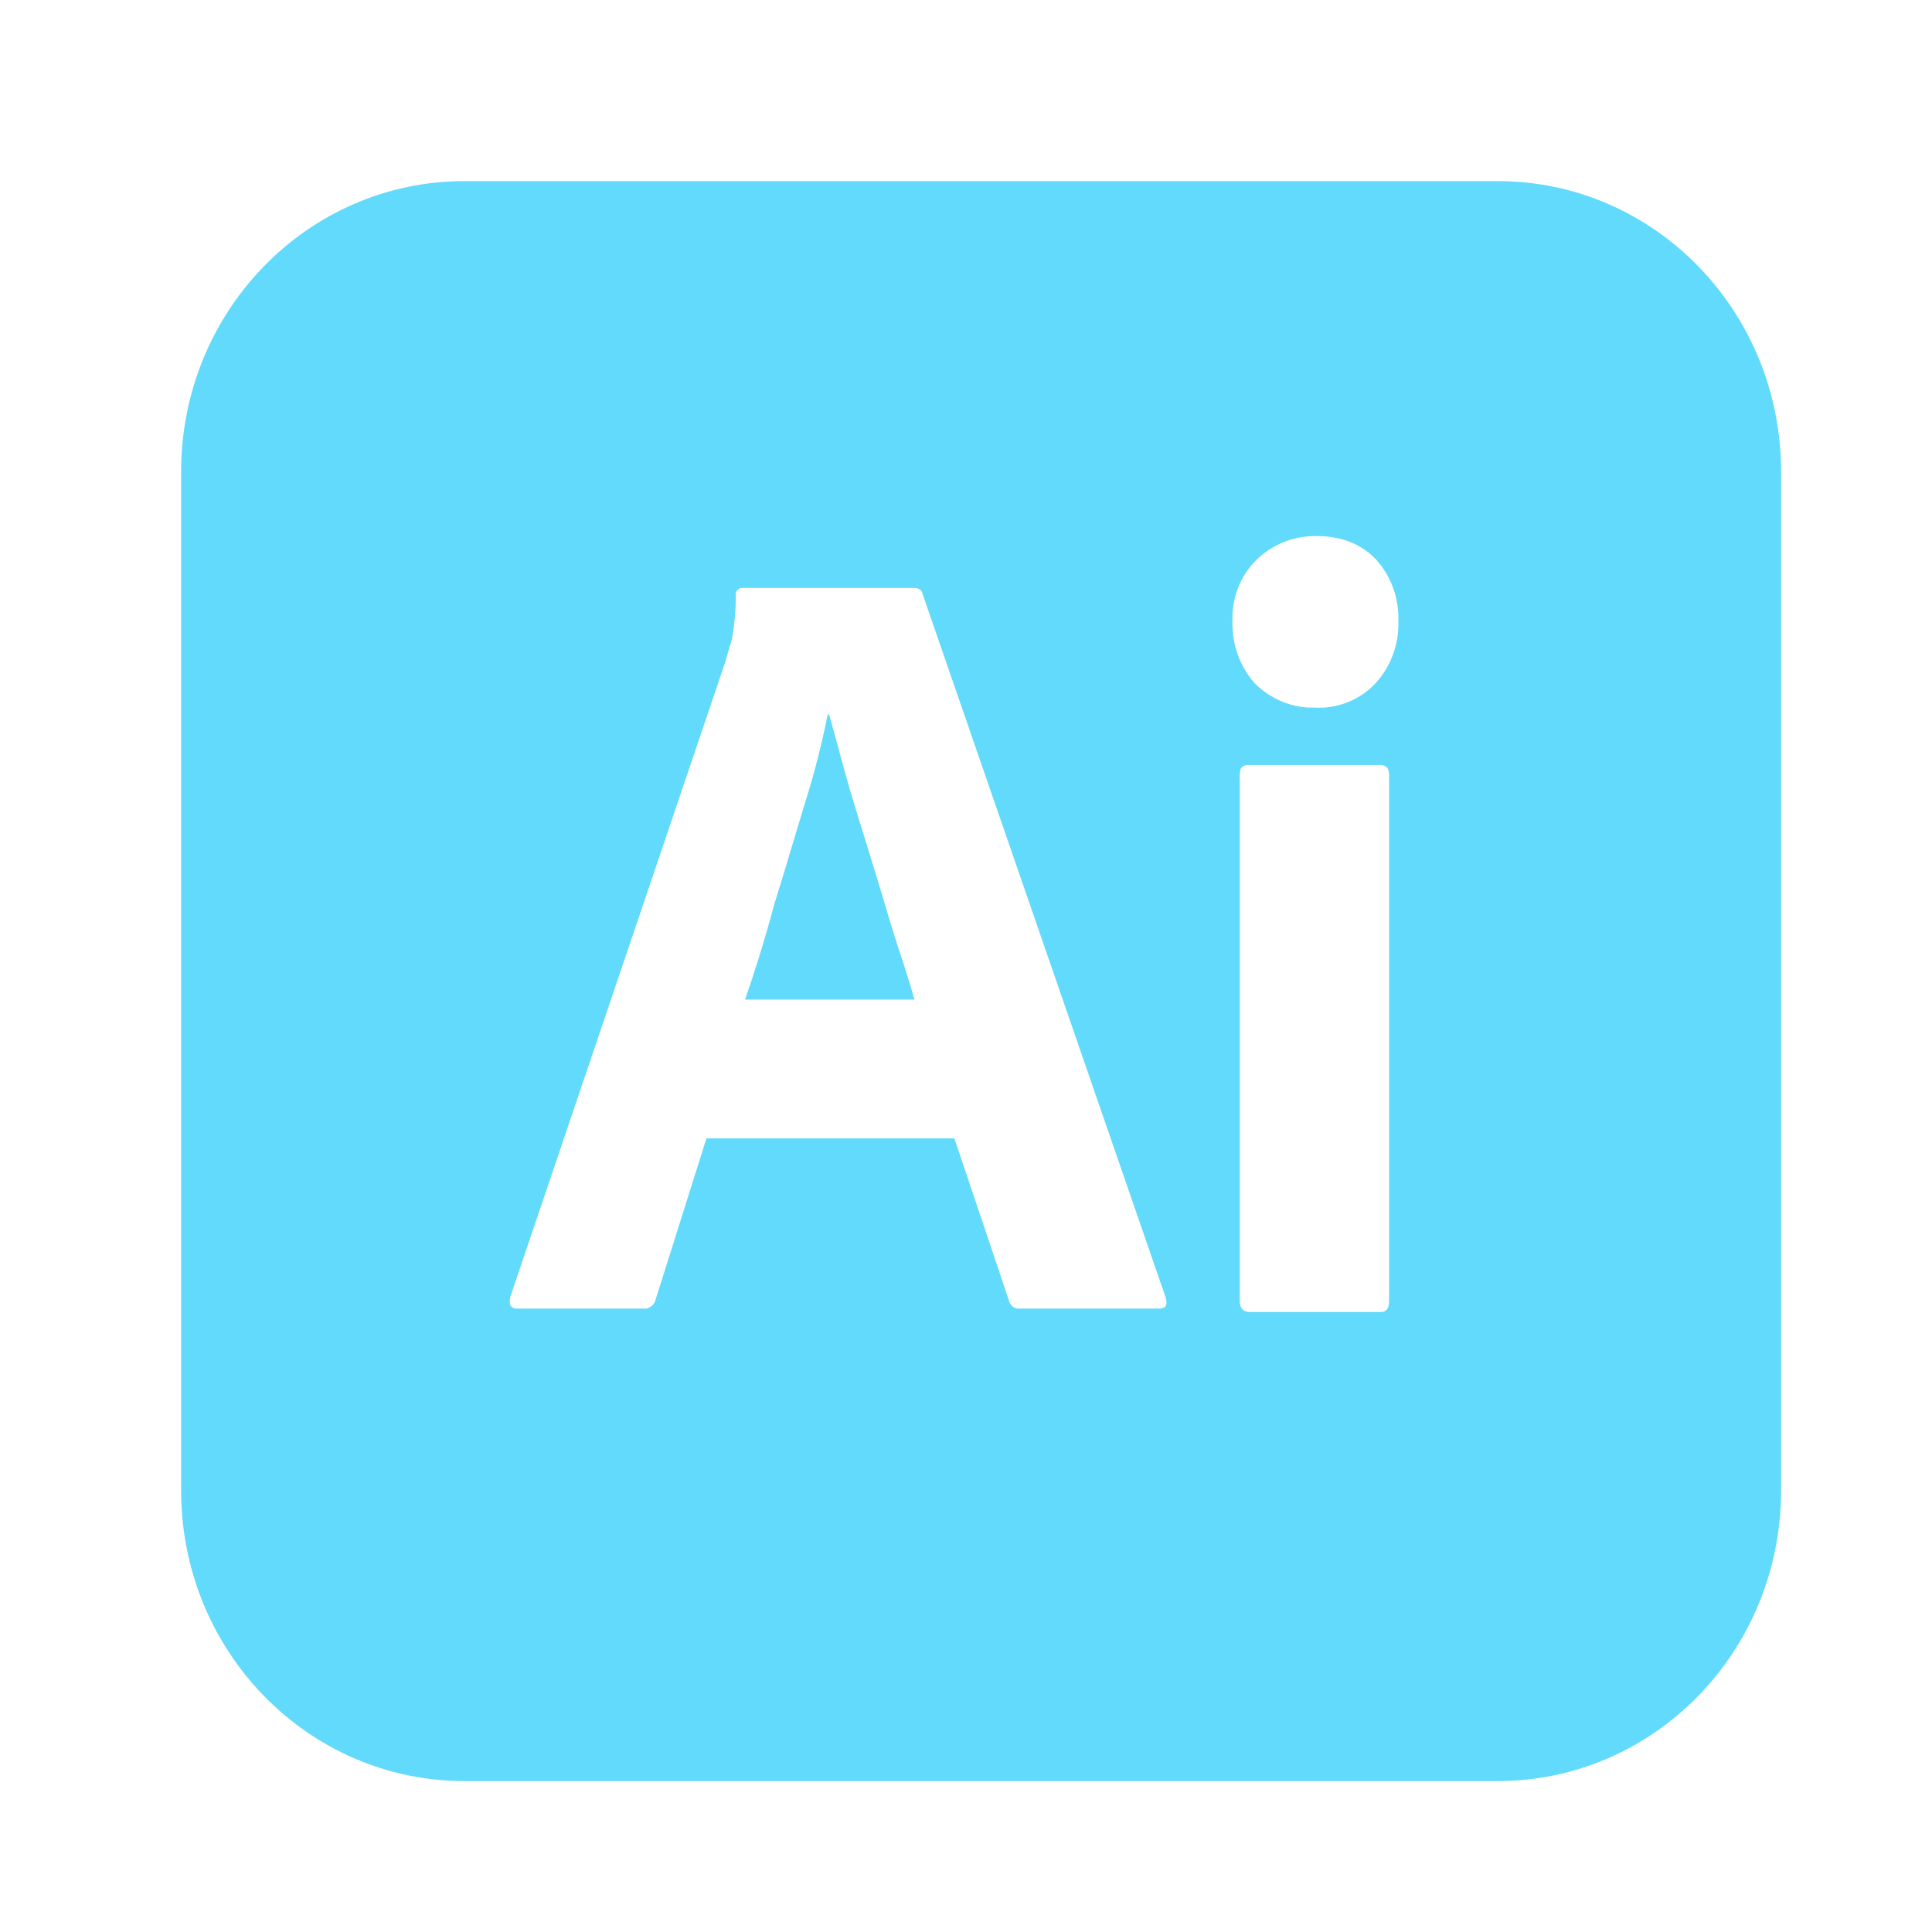 <svg width="32" height="32" viewBox="0 0 32 32" fill="none" xmlns="http://www.w3.org/2000/svg">
<path fill-rule="evenodd" clip-rule="evenodd" d="M24.807 3H7.693C5.098 3 3 5.152 3 7.813V24.687C3 27.348 5.098 29.5 7.693 29.5H24.807C27.402 29.5 29.5 27.348 29.5 24.687V7.813C29.5 5.152 27.402 3 24.807 3ZM11.701 18.855H15.808L16.714 21.55C16.736 21.629 16.813 21.686 16.89 21.675H19.198C19.308 21.675 19.342 21.618 19.308 21.493L15.278 9.829C15.267 9.772 15.223 9.738 15.135 9.738H12.275C12.22 9.75 12.176 9.806 12.187 9.863C12.187 10.112 12.165 10.361 12.12 10.599C12.089 10.695 12.063 10.786 12.039 10.871C12.029 10.906 12.02 10.94 12.01 10.973L8.455 21.471C8.421 21.607 8.455 21.675 8.576 21.675H10.652C10.751 21.686 10.84 21.618 10.862 21.516L11.701 18.855ZM15.146 16.556H12.341C12.507 16.08 12.672 15.548 12.827 14.97C12.937 14.62 13.042 14.269 13.145 13.924C13.209 13.712 13.272 13.501 13.335 13.294C13.49 12.807 13.611 12.32 13.71 11.833H13.732C13.776 11.985 13.819 12.143 13.864 12.309C13.899 12.441 13.936 12.576 13.975 12.717C14.064 13.045 14.163 13.373 14.274 13.725C14.329 13.9 14.381 14.073 14.434 14.245C14.486 14.418 14.539 14.591 14.594 14.767C14.693 15.106 14.793 15.435 14.892 15.74C14.991 16.035 15.08 16.318 15.146 16.556ZM20.788 11.324C21.053 11.584 21.407 11.731 21.771 11.72C22.146 11.743 22.522 11.595 22.776 11.324C23.041 11.041 23.173 10.667 23.162 10.282C23.173 9.908 23.041 9.546 22.798 9.274C22.555 9.013 22.224 8.878 21.793 8.878C21.428 8.878 21.075 9.013 20.81 9.274C20.545 9.534 20.402 9.897 20.413 10.282C20.402 10.667 20.534 11.041 20.788 11.324ZM20.534 12.83V21.55C20.534 21.663 20.589 21.731 20.7 21.731H22.864C22.963 21.731 23.008 21.675 23.008 21.55V12.83C23.008 12.728 22.963 12.671 22.864 12.671H20.678C20.578 12.671 20.534 12.717 20.534 12.83Z" fill="#61DAFB"/>
</svg>
